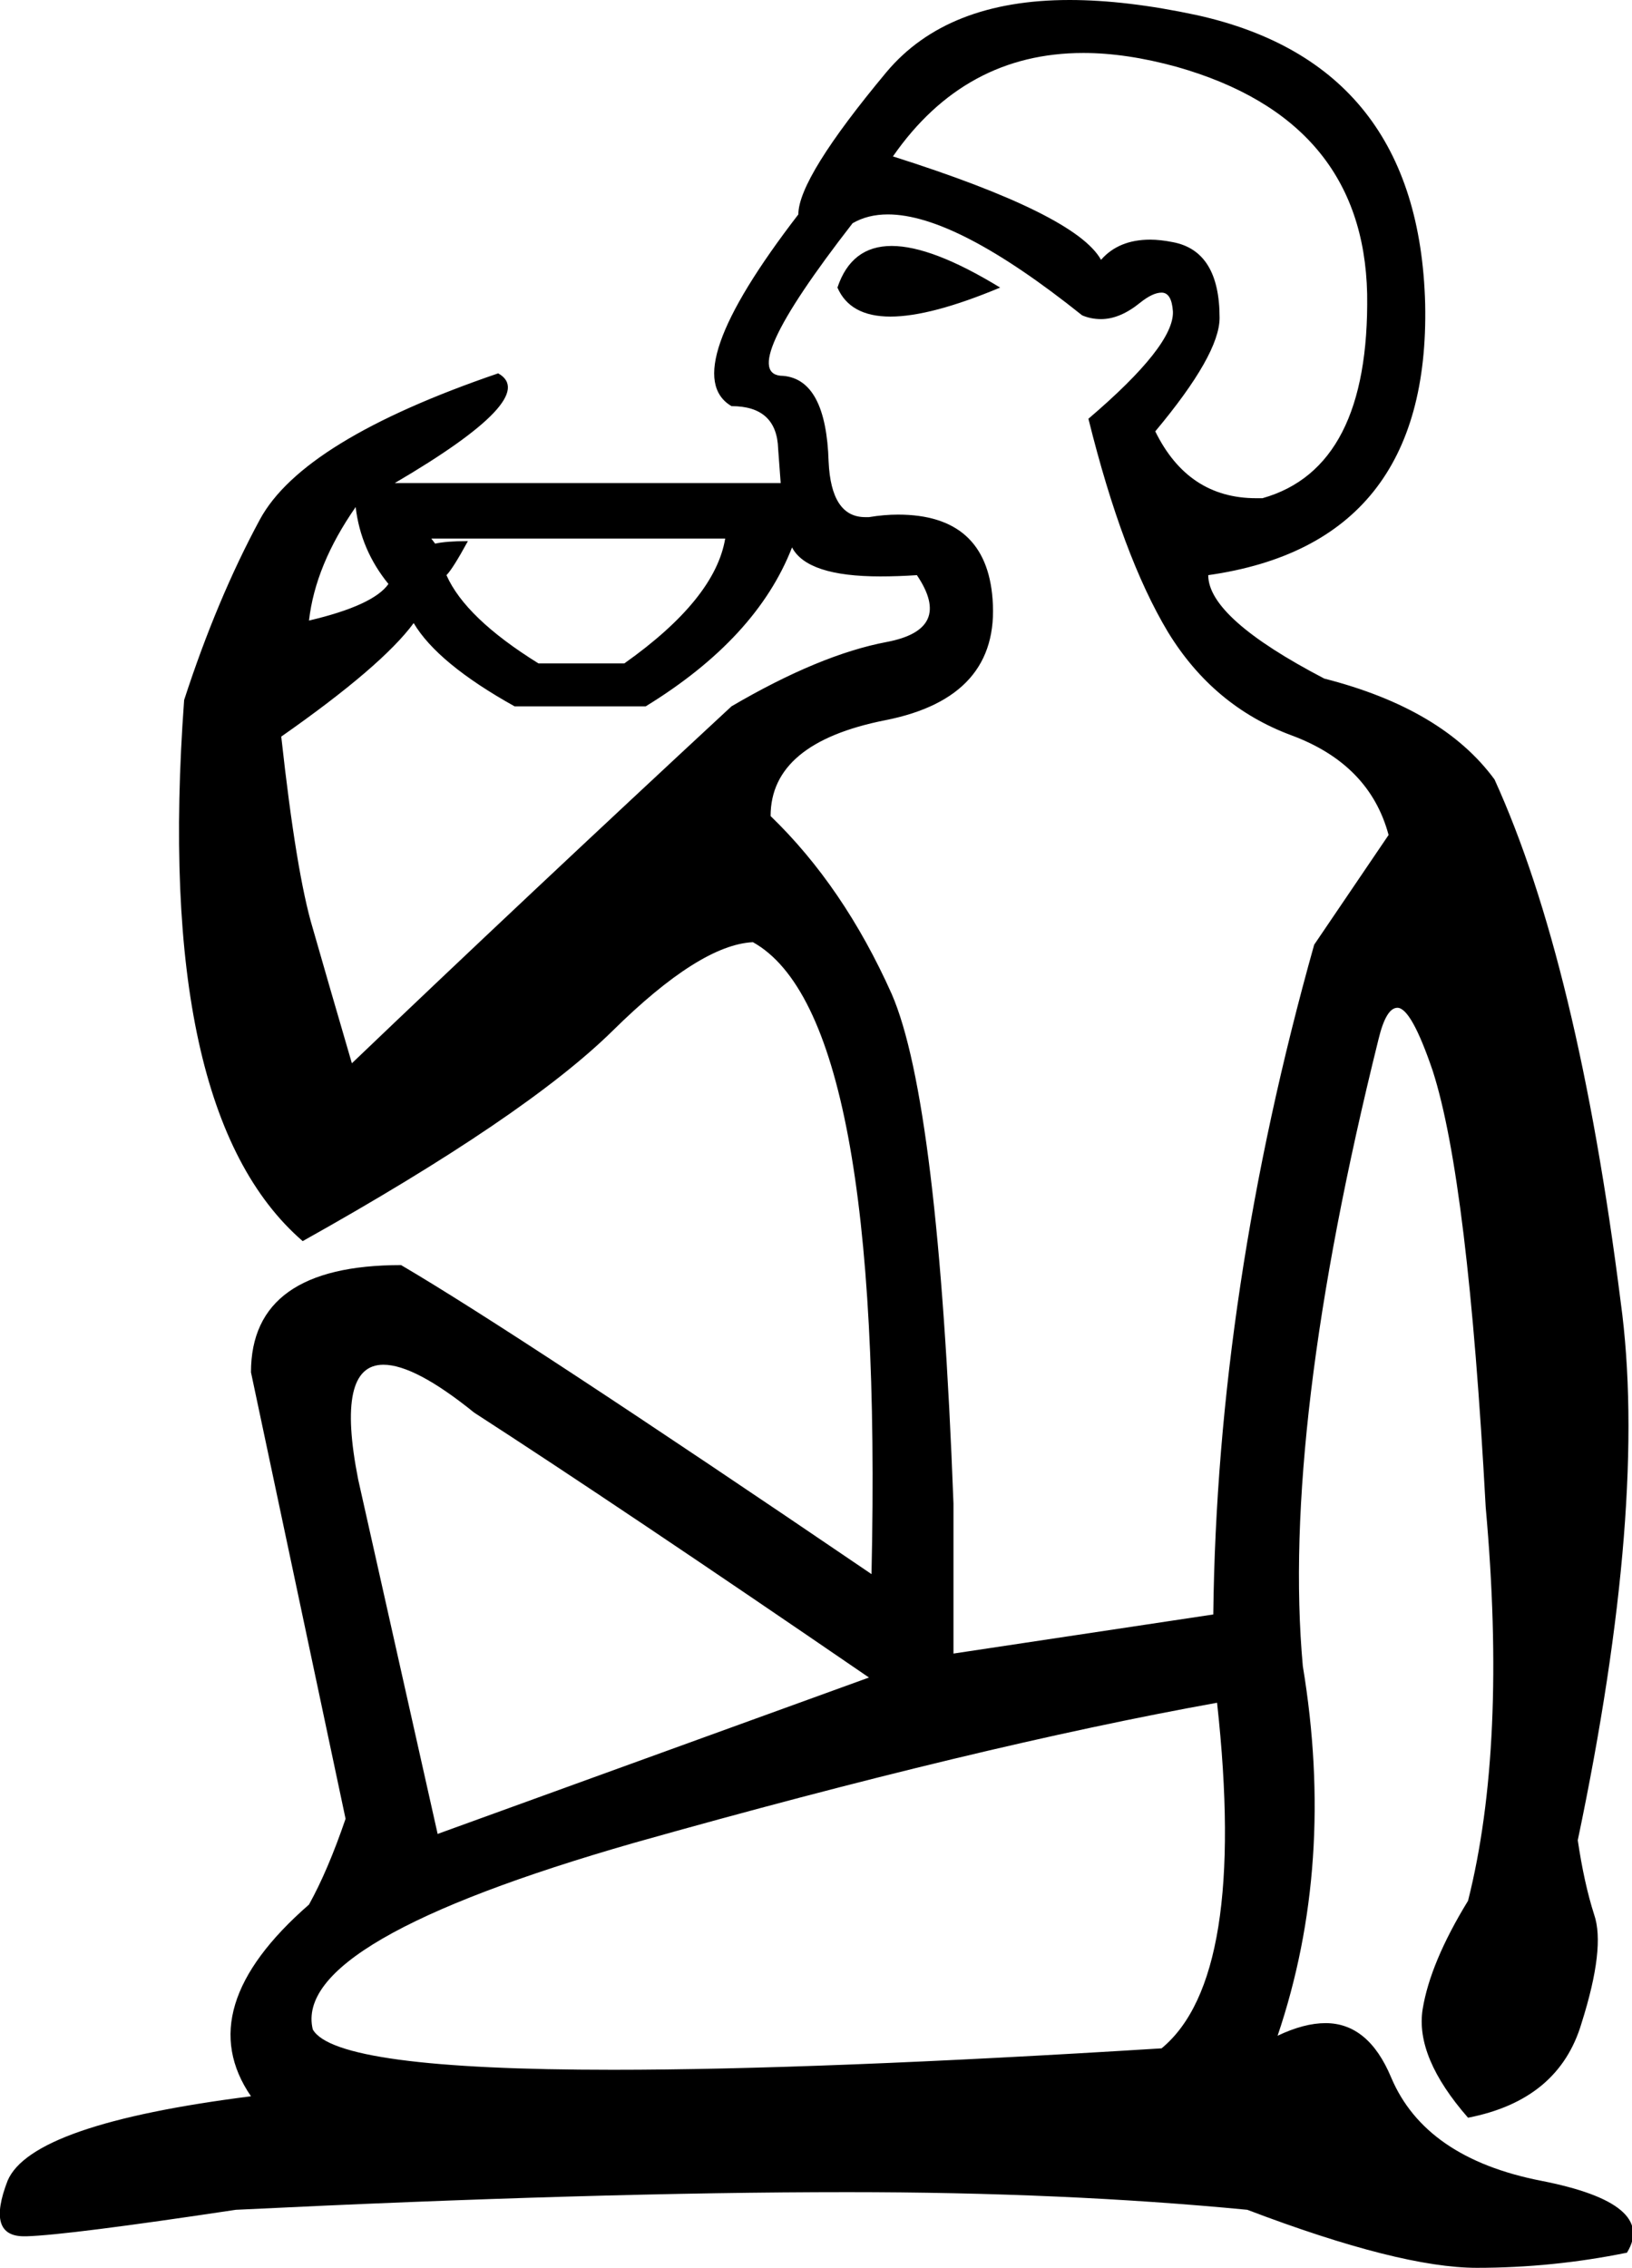 <?xml version='1.0' encoding ='UTF-8' standalone='yes'?>
<svg width='12.94' height='17.98' xmlns='http://www.w3.org/2000/svg' xmlns:xlink='http://www.w3.org/1999/xlink' >
<path style='fill:black; stroke:none' d=' M 7.07 1.95  Q 6.75 1.95 6.64 2.28  Q 6.74 2.51 7.06 2.51  Q 7.38 2.51 7.93 2.28  Q 7.39 1.95 7.07 1.95  Z  M 8.59 0.42  Q 8.93 0.42 9.33 0.53  Q 10.81 0.95 10.84 2.33  Q 10.86 3.71 10.01 3.95  Q 9.99 3.95 9.96 3.95  Q 9.42 3.95 9.16 3.42  Q 9.67 2.81 9.67 2.52  Q 9.67 1.99 9.3 1.92  Q 9.2 1.9 9.12 1.9  Q 8.87 1.9 8.73 2.06  Q 8.53 1.7 7.08 1.24  Q 7.65 0.42 8.59 0.42  Z  M 2.82 4.02  Q 2.86 4.36 3.08 4.63  Q 2.96 4.8 2.45 4.92  Q 2.5 4.48 2.82 4.02  Z  M 5.75 4.27  Q 5.67 4.75 4.95 5.26  L 4.27 5.26  Q 3.69 4.9 3.54 4.56  Q 3.59 4.51 3.71 4.29  Q 3.54 4.29 3.45 4.31  L 3.42 4.27  Z  M 6.28 4.34  Q 6.4 4.57 6.98 4.57  Q 7.12 4.57 7.27 4.56  L 7.27 4.56  Q 7.56 4.99 7.03 5.09  Q 6.5 5.19 5.8 5.6  Q 4.15 7.13 2.79 8.43  Q 2.6 7.78 2.48 7.36  Q 2.35 6.93 2.23 5.84  Q 3.03 5.28 3.28 4.94  Q 3.47 5.26 4.08 5.6  L 5.12 5.6  Q 6 5.06 6.28 4.34  Z  M 7.04 1.7  Q 7.58 1.7 8.58 2.5  Q 8.65 2.53 8.73 2.53  Q 8.88 2.53 9.04 2.4  Q 9.14 2.32 9.21 2.32  Q 9.29 2.32 9.3 2.47  Q 9.31 2.74 8.63 3.32  Q 8.9 4.41 9.26 5.01  Q 9.62 5.6 10.24 5.83  Q 10.86 6.06 11.01 6.62  L 10.42 7.49  Q 9.65 10.23 9.62 12.8  L 7.56 13.11  L 7.56 11.92  Q 7.44 8.73 7.07 7.88  Q 6.69 7.03 6.11 6.47  Q 6.11 5.89 7.02 5.71  Q 7.93 5.53 7.87 4.75  Q 7.82 4.08 7.12 4.08  Q 7.01 4.08 6.89 4.1  Q 6.87 4.1 6.86 4.1  Q 6.59 4.1 6.57 3.66  Q 6.55 3.01 6.21 2.98  Q 5.82 2.98 6.76 1.77  Q 6.88 1.7 7.04 1.7  Z  M 3.04 10.82  Q 3.29 10.82 3.76 11.2  Q 4.92 11.95 6.89 13.3  L 3.47 14.54  L 2.84 11.73  Q 2.66 10.82 3.04 10.82  Z  M 9.65 13.5  Q 9.89 15.68 9.21 16.24  Q 6.48 16.41 4.86 16.41  Q 2.66 16.41 2.48 16.09  Q 2.31 15.39 5.03 14.61  Q 7.76 13.84 9.65 13.5  Z  M 8.48 0  Q 7.51 0 7.03 0.57  Q 6.33 1.41 6.33 1.7  Q 5.36 2.96 5.8 3.22  Q 6.16 3.22 6.17 3.56  Q 6.18 3.7 6.19 3.83  L 3.13 3.83  Q 4.29 3.15 3.95 2.96  L 3.95 2.96  Q 2.4 3.49 2.06 4.12  Q 1.72 4.75 1.46 5.55  Q 1.22 8.82 2.4 9.84  Q 4.17 8.85 4.86 8.17  Q 5.55 7.49 5.97 7.47  Q 7.01 8.05 6.91 12.48  Q 4.1 10.57 3.18 10.03  Q 1.99 10.03 1.99 10.88  L 2.74 14.42  Q 2.6 14.83 2.45 15.1  Q 1.51 15.92 1.99 16.62  Q 0.25 16.84 0.06 17.29  Q -0.11 17.73 0.19 17.73  Q 0.2 17.73 0.21 17.73  Q 0.54 17.72 1.87 17.52  Q 4.73 17.38 6.72 17.38  Q 8.44 17.38 9.89 17.52  Q 11.1 17.98 11.71 17.98  Q 12.31 17.98 12.9 17.86  Q 13.14 17.47 12.22 17.29  Q 11.3 17.11 11.03 16.47  Q 10.85 16.04 10.51 16.04  Q 10.34 16.04 10.13 16.14  Q 10.59 14.78 10.33 13.21  Q 10.16 11.34 10.93 8.24  Q 10.99 7.99 11.08 7.99  Q 11.19 7.99 11.36 8.49  Q 11.64 9.36 11.78 11.95  Q 11.95 13.84 11.64 15.07  Q 11.34 15.56 11.28 15.93  Q 11.22 16.31 11.64 16.79  Q 12.36 16.65 12.54 16.04  Q 12.73 15.44 12.64 15.18  Q 12.56 14.93 12.51 14.59  Q 13.07 11.92 12.85 10.32  Q 12.51 7.63 11.85 6.18  Q 11.44 5.62 10.5 5.38  Q 9.58 4.9 9.58 4.56  Q 11.34 4.31 11.3 2.41  Q 11.25 0.51 9.49 0.12  Q 8.93 0 8.48 0  Z '/></svg>
